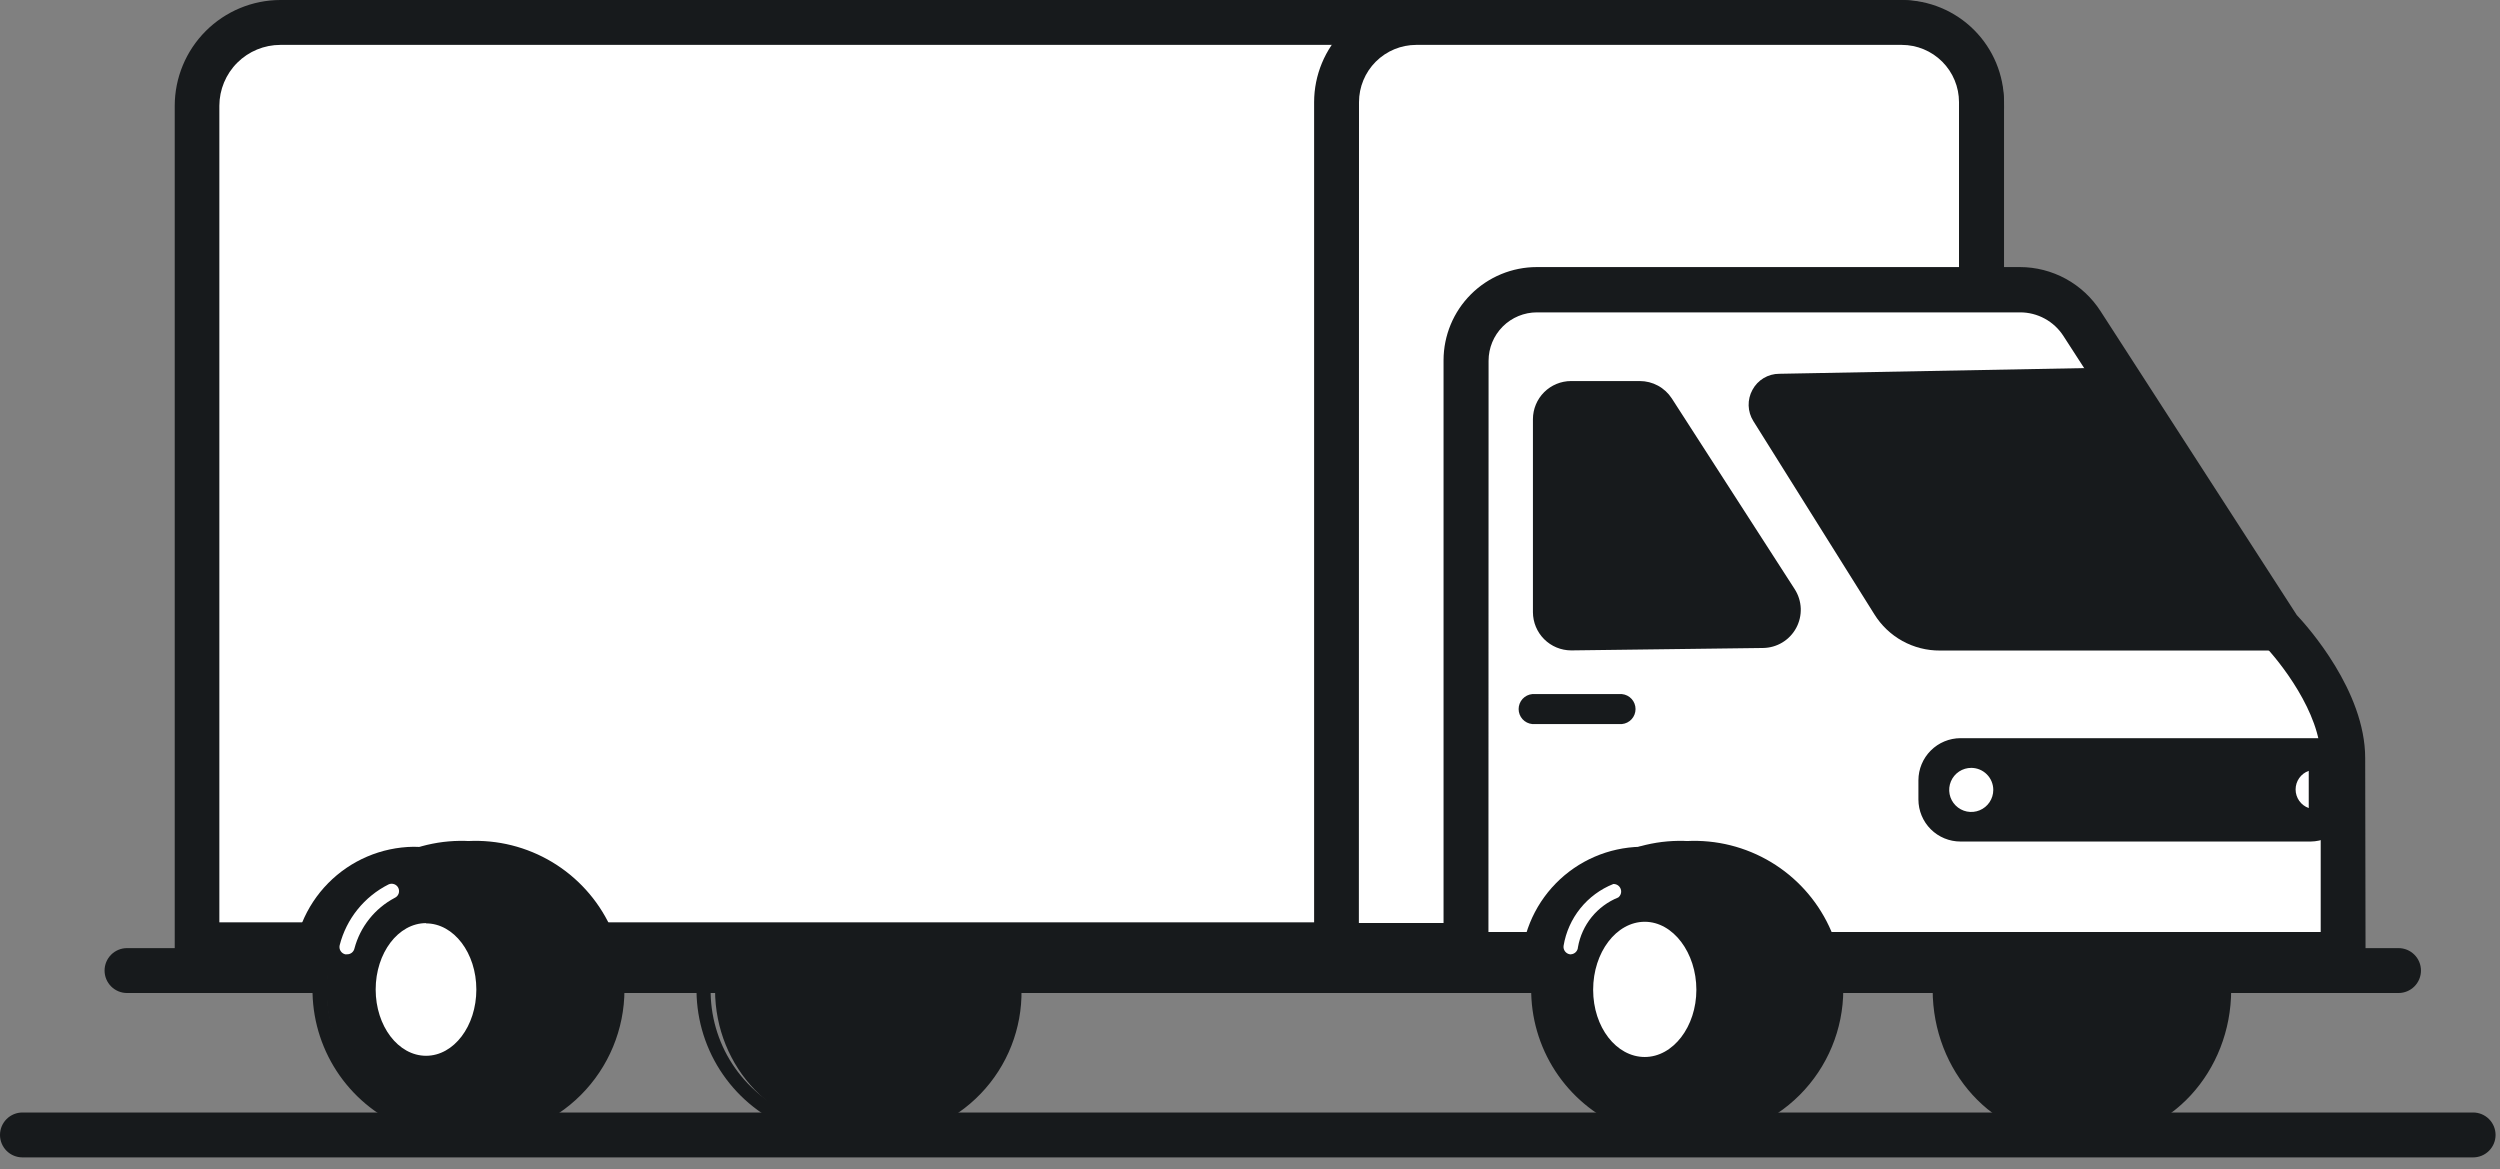 <svg width="186" height="87" viewBox="0 0 186 87" fill="none" xmlns="http://www.w3.org/2000/svg">
<rect x="0" y="0" width="186" height="87" fill="#808080" stroke="none"/>
<g clip-path="url(#clip0_835_3252)">
<path d="M153.91 84.17C159.195 84.17 163.48 79.456 163.48 73.64C163.48 67.824 159.195 63.11 153.91 63.11C148.625 63.11 144.34 67.824 144.34 73.64C144.34 79.456 148.625 84.17 153.91 84.17Z" fill="#171A1C"/>
<path d="M153.91 84.72C148.33 84.72 143.79 79.72 143.79 73.64C143.79 67.56 148.33 62.56 153.91 62.56C159.49 62.56 164 67.53 164 73.64C164 79.75 159.49 84.72 153.91 84.72ZM153.91 63.72C148.91 63.72 144.91 68.19 144.91 73.72C144.91 79.25 148.91 83.72 153.91 83.72C158.91 83.72 162.91 79.24 162.91 73.72C162.91 68.2 158.88 63.67 153.91 63.67V63.72Z" fill="#171A1C"/>
<path d="M155.83 84.17C161.115 84.17 165.4 79.456 165.4 73.64C165.4 67.824 161.115 63.11 155.83 63.11C150.545 63.11 146.26 67.824 146.26 73.64C146.26 79.456 150.545 84.17 155.83 84.17Z" fill="#171A1C"/>
<path d="M155.83 84.72C150.24 84.72 145.7 79.72 145.7 73.64C145.7 67.56 150.24 62.56 155.83 62.56C161.42 62.56 166 67.53 166 73.64C166 79.75 161.41 84.72 155.83 84.72ZM155.83 63.72C150.83 63.72 146.83 68.19 146.83 73.72C146.83 79.25 150.88 83.72 155.83 83.72C160.78 83.72 164.83 79.24 164.83 73.72C164.83 68.2 160.79 63.67 155.83 63.67V63.72Z" fill="#171A1C"/>
<path d="M63.31 84.17C68.894 84.17 73.42 79.456 73.42 73.64C73.42 67.824 68.894 63.11 63.31 63.11C57.726 63.11 53.2 67.824 53.2 73.64C53.2 79.456 57.726 84.17 63.31 84.17Z" fill="#171A1C"/>
<path d="M63.31 84.72C61.101 84.8 58.918 84.217 57.042 83.048C55.167 81.878 53.683 80.175 52.782 78.156C51.882 76.138 51.605 73.896 51.987 71.718C52.37 69.541 53.394 67.528 54.929 65.937C56.464 64.346 58.439 63.25 60.601 62.79C62.763 62.33 65.014 62.526 67.063 63.354C69.113 64.182 70.868 65.604 72.105 67.436C73.341 69.269 74.001 71.429 74 73.64C74.051 76.527 72.953 79.315 70.949 81.393C68.944 83.471 66.197 84.667 63.31 84.72ZM63.31 63.72C61.316 63.632 59.341 64.143 57.64 65.187C55.938 66.231 54.588 67.761 53.764 69.578C52.939 71.396 52.677 73.419 53.012 75.387C53.346 77.355 54.262 79.178 55.642 80.621C57.021 82.063 58.801 83.061 60.752 83.483C62.702 83.906 64.735 83.736 66.588 82.993C68.441 82.251 70.03 80.971 71.149 79.319C72.269 77.666 72.868 75.716 72.87 73.72C72.906 72.431 72.687 71.148 72.225 69.945C71.763 68.741 71.068 67.641 70.18 66.707C69.291 65.773 68.227 65.024 67.048 64.503C65.869 63.981 64.599 63.699 63.31 63.67V63.72Z" fill="#171A1C"/>
<path d="M65.34 84.17C70.924 84.17 75.45 79.456 75.45 73.64C75.45 67.824 70.924 63.11 65.34 63.11C59.756 63.11 55.23 67.824 55.23 73.64C55.23 79.456 59.756 84.17 65.34 84.17Z" fill="#171A1C"/>
<path d="M65.34 84.72C63.13 84.806 60.945 84.229 59.065 83.063C57.185 81.897 55.697 80.196 54.792 78.178C53.886 76.16 53.605 73.918 53.984 71.738C54.363 69.559 55.385 67.543 56.918 65.95C58.452 64.356 60.427 63.257 62.59 62.794C64.752 62.331 67.004 62.526 69.056 63.352C71.107 64.179 72.864 65.6 74.102 67.434C75.339 69.267 76 71.428 76 73.64C76.048 76.521 74.954 79.303 72.956 81.38C70.959 83.456 68.221 84.657 65.34 84.72ZM65.34 63.72C63.346 63.63 61.37 64.139 59.667 65.182C57.965 66.225 56.613 67.754 55.787 69.571C54.96 71.389 54.697 73.412 55.031 75.38C55.364 77.349 56.279 79.172 57.658 80.616C59.037 82.06 60.817 83.058 62.768 83.482C64.719 83.906 66.752 83.736 68.606 82.994C70.459 82.252 72.048 80.972 73.168 79.32C74.288 77.667 74.888 75.717 74.89 73.72C74.926 72.432 74.707 71.15 74.246 69.947C73.785 68.744 73.091 67.644 72.203 66.71C71.316 65.777 70.253 65.027 69.075 64.505C67.897 63.984 66.628 63.7 65.34 63.67V63.72Z" fill="#171A1C"/>
<path d="M140.45 70.29H14.65V7.87C14.653 6.225 15.308 4.648 16.472 3.485C17.637 2.323 19.215 1.67 20.86 1.67H141.23C142.874 1.673 144.449 2.327 145.611 3.489C146.773 4.651 147.427 6.226 147.43 7.87L140.45 70.29Z" fill="white"/>
<path d="M141.94 72H13V7.87C13.003 5.785 13.831 3.787 15.305 2.312C16.778 0.836 18.775 0.005 20.86 0L141.23 0C143.316 0.003 145.317 0.833 146.792 2.308C148.267 3.783 149.097 5.784 149.1 7.87V8.06L141.94 72ZM16.32 68.62H139L145.8 7.79C145.779 6.602 145.293 5.471 144.445 4.638C143.598 3.806 142.458 3.34 141.27 3.34H20.86C19.658 3.34 18.504 3.817 17.653 4.666C16.802 5.515 16.323 6.668 16.32 7.87V68.62Z" fill="#171A1C"/>
<path d="M104.77 1.67H142.1C143.514 1.67 144.869 2.232 145.869 3.231C146.868 4.231 147.43 5.586 147.43 7V70.29H99.43V7C99.43 6.299 99.568 5.605 99.837 4.958C100.105 4.311 100.499 3.723 100.995 3.228C101.491 2.733 102.079 2.34 102.727 2.073C103.375 1.806 104.069 1.669 104.77 1.67Z" fill="white"/>
<path d="M149.1 72H97.77V7.6C97.773 5.585 98.574 3.654 99.999 2.229C101.424 0.804 103.355 0.003 105.37 0L141.5 0C143.515 0.003 145.446 0.804 146.871 2.229C148.296 3.654 149.097 5.585 149.1 7.6V72ZM101.1 68.67H145.75V7.6C145.75 6.47 145.301 5.387 144.502 4.588C143.703 3.789 142.62 3.34 141.49 3.34H105.37C104.24 3.34 103.157 3.789 102.358 4.588C101.559 5.387 101.11 6.47 101.11 7.6L101.1 68.67Z" fill="#171A1C"/>
<path d="M174.34 56.4V71H109.08V26.8C109.08 26.108 109.216 25.424 109.481 24.785C109.746 24.146 110.135 23.566 110.624 23.077C111.114 22.588 111.695 22.201 112.334 21.938C112.973 21.674 113.658 21.539 114.35 21.54H150.29C151.21 21.539 152.116 21.768 152.924 22.206C153.733 22.644 154.419 23.278 154.92 24.05L169.6 46.8C169.6 46.8 174.34 51.62 174.34 56.4Z" fill="white"/>
<path d="M176 72.67H107.4V26.8C107.403 24.961 108.135 23.198 109.436 21.899C110.737 20.6 112.501 19.87 114.34 19.87H150.28C151.475 19.871 152.65 20.172 153.698 20.745C154.746 21.318 155.634 22.145 156.28 23.15L170.88 45.76C171.69 46.62 175.97 51.41 175.97 56.4L176 72.67ZM110.74 69.34H172.66V56.4C172.66 53.04 169.59 49.17 168.4 47.96L168.19 47.7L153.52 25C153.173 24.459 152.695 24.014 152.13 23.707C151.566 23.399 150.933 23.239 150.29 23.24H114.35C113.395 23.24 112.48 23.619 111.804 24.294C111.129 24.97 110.75 25.885 110.75 26.84L110.74 69.34Z" fill="#171A1C"/>
<path d="M172.18 62.06H145.61C144.997 62.06 144.41 61.817 143.977 61.383C143.543 60.95 143.3 60.363 143.3 59.75V57.75C143.3 57.137 143.543 56.55 143.977 56.117C144.41 55.683 144.997 55.44 145.61 55.44H173.18C173.352 55.44 173.522 55.474 173.681 55.54C173.84 55.605 173.985 55.702 174.106 55.824C174.228 55.945 174.324 56.09 174.39 56.249C174.456 56.408 174.49 56.578 174.49 56.75V59.75C174.49 60.363 174.247 60.95 173.813 61.383C173.38 61.817 172.793 62.06 172.18 62.06Z" fill="#171A1C"/>
<path d="M171.92 62.61H145.86C145.032 62.61 144.237 62.282 143.65 61.697C143.064 61.112 142.733 60.318 142.73 59.49V58.05C142.733 57.221 143.063 56.426 143.65 55.84C144.236 55.253 145.031 54.923 145.86 54.92H173C173.53 54.92 174.039 55.131 174.414 55.506C174.789 55.881 175 56.39 175 56.92V59.47C175.005 60.294 174.684 61.087 174.107 61.675C173.53 62.263 172.744 62.599 171.92 62.61ZM145.86 56C145.33 56 144.821 56.211 144.446 56.586C144.071 56.961 143.86 57.47 143.86 58V59.44C143.86 59.97 144.071 60.479 144.446 60.854C144.821 61.229 145.33 61.44 145.86 61.44H171.92C172.45 61.44 172.959 61.229 173.334 60.854C173.709 60.479 173.92 59.97 173.92 59.44V56.94C173.92 56.701 173.825 56.472 173.656 56.304C173.488 56.135 173.259 56.04 173.02 56.04L145.86 56Z" fill="#171A1C"/>
<path d="M146.67 60.96C147.88 60.96 148.86 59.98 148.86 58.77C148.86 57.56 147.88 56.58 146.67 56.58C145.46 56.58 144.48 57.56 144.48 58.77C144.48 59.98 145.46 60.96 146.67 60.96Z" fill="white"/>
<path d="M146.67 61.52C146.126 61.52 145.594 61.359 145.142 61.056C144.69 60.754 144.337 60.325 144.129 59.822C143.921 59.32 143.867 58.767 143.973 58.233C144.079 57.7 144.341 57.21 144.725 56.825C145.11 56.441 145.6 56.179 146.133 56.073C146.667 55.967 147.22 56.021 147.722 56.229C148.225 56.438 148.654 56.79 148.957 57.242C149.259 57.694 149.42 58.226 149.42 58.77C149.42 59.499 149.13 60.199 148.615 60.715C148.099 61.23 147.399 61.52 146.67 61.52ZM146.67 57.13C146.345 57.128 146.027 57.222 145.756 57.401C145.485 57.581 145.273 57.836 145.148 58.135C145.022 58.435 144.988 58.765 145.05 59.084C145.112 59.403 145.268 59.696 145.497 59.926C145.726 60.156 146.018 60.314 146.336 60.378C146.655 60.442 146.985 60.41 147.285 60.286C147.586 60.162 147.842 59.952 148.023 59.682C148.204 59.412 148.3 59.095 148.3 58.77C148.3 58.337 148.129 57.921 147.823 57.614C147.518 57.307 147.103 57.133 146.67 57.13Z" fill="#171A1C"/>
<path d="M178.44 73.88H9.45C9.007 73.88 8.582 73.704 8.269 73.391C7.956 73.078 7.78 72.653 7.78 72.21C7.78 71.767 7.956 71.342 8.269 71.029C8.582 70.716 9.007 70.54 9.45 70.54H178.45C178.893 70.54 179.318 70.716 179.631 71.029C179.944 71.342 180.12 71.767 180.12 72.21C180.12 72.653 179.944 73.078 179.631 73.391C179.318 73.704 178.893 73.88 178.45 73.88H178.44Z" fill="#171A1C"/>
<path d="M184 86.11H1.67C1.227 86.11 0.802 85.934 0.489 85.621C0.176 85.308 0 84.883 0 84.44C0 83.997 0.176 83.572 0.489 83.259C0.802 82.946 1.227 82.77 1.67 82.77H184C184.443 82.77 184.868 82.946 185.181 83.259C185.494 83.572 185.67 83.997 185.67 84.44C185.67 84.883 185.494 85.308 185.181 85.621C184.868 85.934 184.443 86.11 184 86.11Z" fill="#171A1C"/>
<path d="M133.05 44.14L123.9 30C123.701 29.672 123.423 29.398 123.091 29.206C122.759 29.014 122.384 28.909 122 28.9H116.9C116.295 28.9 115.715 29.14 115.288 29.568C114.86 29.995 114.62 30.575 114.62 31.18V45.55C114.619 45.851 114.677 46.148 114.792 46.426C114.907 46.704 115.075 46.957 115.288 47.169C115.501 47.381 115.754 47.548 116.033 47.662C116.311 47.776 116.609 47.833 116.91 47.83L131.17 47.65C131.577 47.646 131.976 47.533 132.324 47.322C132.672 47.111 132.957 46.811 133.15 46.452C133.342 46.093 133.434 45.689 133.417 45.282C133.399 44.876 133.272 44.481 133.05 44.14Z" fill="#171A1C"/>
<path d="M116.89 48.39C116.138 48.387 115.417 48.087 114.885 47.555C114.353 47.023 114.053 46.302 114.05 45.55V31.18C114.053 30.428 114.353 29.709 114.885 29.178C115.418 28.648 116.139 28.35 116.89 28.35H122C122.473 28.35 122.938 28.468 123.354 28.693C123.769 28.918 124.122 29.244 124.38 29.64L133.53 43.84C133.803 44.267 133.957 44.759 133.976 45.265C133.994 45.772 133.877 46.274 133.636 46.72C133.396 47.166 133.04 47.539 132.606 47.801C132.173 48.063 131.677 48.204 131.17 48.21L116.92 48.39H116.89ZM116.89 29.46C116.433 29.46 115.994 29.641 115.67 29.963C115.346 30.285 115.163 30.723 115.16 31.18V45.55C115.162 46.011 115.345 46.453 115.67 46.78C116.004 47.091 116.443 47.266 116.9 47.27L131.15 47.1C131.46 47.097 131.763 47.01 132.029 46.85C132.294 46.69 132.512 46.462 132.66 46.19C132.806 45.919 132.877 45.613 132.864 45.305C132.852 44.998 132.757 44.699 132.59 44.44L123.43 30.25C123.276 30.007 123.064 29.808 122.812 29.67C122.56 29.531 122.277 29.459 121.99 29.46H116.89Z" fill="#171A1C"/>
<path d="M158.61 27.87L132.39 28.36C132.086 28.37 131.79 28.459 131.531 28.617C131.272 28.776 131.059 29 130.912 29.267C130.766 29.533 130.692 29.833 130.696 30.137C130.701 30.441 130.785 30.738 130.94 31L139.94 45.37C140.408 46.117 141.058 46.733 141.83 47.16C142.601 47.587 143.468 47.81 144.35 47.81H170.96" fill="#171A1C"/>
<path d="M170.94 48.4H144.33C143.353 48.406 142.392 48.16 141.537 47.688C140.683 47.215 139.964 46.53 139.45 45.7L130.45 31.33C130.233 30.985 130.112 30.587 130.099 30.18C130.087 29.772 130.184 29.368 130.38 29.01C130.573 28.647 130.861 28.343 131.213 28.132C131.566 27.921 131.969 27.809 132.38 27.81L158.6 27.32V28.43L132.38 28.92C132.174 28.928 131.973 28.989 131.798 29.098C131.623 29.206 131.479 29.359 131.38 29.54C131.272 29.721 131.214 29.929 131.214 30.14C131.214 30.351 131.272 30.559 131.38 30.74L140.38 45.11C140.796 45.779 141.377 46.331 142.066 46.712C142.756 47.094 143.532 47.293 144.32 47.29H170.93L170.94 48.4Z" fill="#171A1C"/>
<path d="M120.63 53.87H114C113.723 53.844 113.465 53.715 113.277 53.509C113.09 53.303 112.986 53.034 112.986 52.755C112.986 52.476 113.09 52.208 113.277 52.001C113.465 51.795 113.723 51.666 114 51.64H120.67C120.948 51.666 121.205 51.795 121.393 52.001C121.58 52.208 121.684 52.476 121.684 52.755C121.684 53.034 121.58 53.303 121.393 53.509C121.205 53.715 120.948 53.844 120.67 53.87H120.63Z" fill="#171A1C"/>
<path d="M122.05 63C124.345 63.087 126.527 64.018 128.178 65.614C129.83 67.21 130.834 69.359 131 71.65H122.87V72.77H113.16C113.145 72.54 113.145 72.31 113.16 72.08C113.159 69.704 114.09 67.423 115.752 65.726C117.414 64.028 119.675 63.05 122.05 63Z" fill="#171A1C"/>
<path d="M30.76 63C35.54 63 39.44 67.24 39.68 71.68H32.8V72.8H21.8C21.8 72.8 21.8 72.3 21.8 72.11C21.794 69.718 22.732 67.42 24.409 65.715C26.087 64.01 28.368 63.034 30.76 63Z" fill="#171A1C"/>
<path d="M34.33 84.17C40.146 84.17 44.86 79.456 44.86 73.64C44.86 67.824 40.146 63.11 34.33 63.11C28.514 63.11 23.8 67.824 23.8 73.64C23.8 79.456 28.514 84.17 34.33 84.17Z" fill="#333333"/>
<path d="M34.33 84.72C32.139 84.72 29.996 84.07 28.174 82.853C26.352 81.635 24.932 79.905 24.093 77.88C23.255 75.856 23.035 73.628 23.463 71.478C23.89 69.329 24.946 67.355 26.495 65.805C28.045 64.256 30.019 63.2 32.168 62.773C34.318 62.345 36.545 62.565 38.57 63.403C40.595 64.242 42.325 65.662 43.543 67.484C44.76 69.306 45.41 71.449 45.41 73.64C45.407 76.578 44.239 79.394 42.162 81.472C40.084 83.549 37.268 84.717 34.33 84.72ZM34.33 63.72C32.352 63.72 30.419 64.306 28.774 65.405C27.13 66.504 25.848 68.066 25.091 69.893C24.334 71.72 24.136 73.731 24.522 75.671C24.908 77.611 25.86 79.392 27.259 80.791C28.657 82.19 30.439 83.142 32.379 83.528C34.319 83.914 36.33 83.716 38.157 82.959C39.984 82.202 41.546 80.92 42.645 79.276C43.743 77.631 44.33 75.698 44.33 73.72C44.337 72.403 44.083 71.097 43.583 69.878C43.084 68.659 42.348 67.55 41.419 66.617C40.49 65.683 39.385 64.942 38.168 64.436C36.952 63.93 35.647 63.67 34.33 63.67V63.72Z" fill="#171A1C"/>
<path d="M35.38 84.17C41.196 84.17 45.91 79.456 45.91 73.64C45.91 67.824 41.196 63.11 35.38 63.11C29.564 63.11 24.85 67.824 24.85 73.64C24.85 79.456 29.564 84.17 35.38 84.17Z" fill="#171A1C"/>
<path d="M35.38 84.72C33.189 84.72 31.046 84.07 29.224 82.853C27.402 81.635 25.982 79.905 25.143 77.88C24.305 75.856 24.085 73.628 24.513 71.478C24.94 69.329 25.996 67.355 27.545 65.805C29.095 64.256 31.069 63.2 33.218 62.773C35.368 62.345 37.596 62.565 39.62 63.403C41.645 64.242 43.375 65.662 44.593 67.484C45.81 69.306 46.46 71.449 46.46 73.64C46.457 76.578 45.289 79.394 43.212 81.472C41.135 83.549 38.318 84.717 35.38 84.72ZM35.38 63.72C33.402 63.72 31.469 64.306 29.824 65.405C28.18 66.504 26.898 68.066 26.141 69.893C25.384 71.72 25.186 73.731 25.572 75.671C25.958 77.611 26.91 79.392 28.309 80.791C29.707 82.19 31.489 83.142 33.429 83.528C35.369 83.914 37.38 83.716 39.207 82.959C41.034 82.202 42.596 80.92 43.695 79.276C44.794 77.631 45.38 75.698 45.38 73.72C45.387 72.403 45.133 71.097 44.633 69.878C44.134 68.659 43.398 67.55 42.469 66.617C41.54 65.683 40.435 64.942 39.218 64.436C38.002 63.93 36.697 63.67 35.38 63.67V63.72Z" fill="#171A1C"/>
<path d="M31.7 79.13C34.075 79.13 36 76.672 36 73.64C36 70.608 34.075 68.15 31.7 68.15C29.325 68.15 27.4 70.608 27.4 73.64C27.4 76.672 29.325 79.13 31.7 79.13Z" fill="white"/>
<path d="M31.7 79.68C29.02 79.68 26.84 76.97 26.84 73.68C26.84 70.39 29.02 67.68 31.7 67.68C34.38 67.68 36.55 70.39 36.55 73.68C36.55 76.97 34.37 79.68 31.7 79.68ZM31.7 68.68C29.63 68.68 27.95 70.9 27.95 73.62C27.95 76.34 29.63 78.55 31.7 78.55C33.77 78.55 35.44 76.34 35.44 73.62C35.44 70.9 33.76 68.7 31.7 68.7V68.68Z" fill="#171A1C"/>
<path d="M125 84.17C130.816 84.17 135.53 79.456 135.53 73.64C135.53 67.824 130.816 63.11 125 63.11C119.184 63.11 114.47 67.824 114.47 73.64C114.47 79.456 119.184 84.17 125 84.17Z" fill="#171A1C"/>
<path d="M125 84.72C122.809 84.72 120.666 84.07 118.844 82.853C117.022 81.635 115.602 79.905 114.763 77.88C113.925 75.856 113.705 73.628 114.133 71.478C114.56 69.329 115.616 67.355 117.165 65.805C118.715 64.256 120.689 63.2 122.838 62.773C124.988 62.345 127.216 62.565 129.24 63.403C131.265 64.242 132.995 65.662 134.213 67.484C135.43 69.306 136.08 71.449 136.08 73.64C136.077 76.578 134.909 79.394 132.832 81.472C130.754 83.549 127.938 84.717 125 84.72ZM125 63.72C123.022 63.72 121.089 64.306 119.444 65.405C117.8 66.504 116.518 68.066 115.761 69.893C115.004 71.72 114.806 73.731 115.192 75.671C115.578 77.611 116.53 79.392 117.929 80.791C119.327 82.19 121.109 83.142 123.049 83.528C124.989 83.914 127 83.716 128.827 82.959C130.654 82.202 132.216 80.92 133.315 79.276C134.414 77.631 135 75.698 135 73.72C135.007 72.403 134.753 71.097 134.253 69.878C133.754 68.659 133.018 67.55 132.089 66.617C131.16 65.683 130.055 64.942 128.838 64.436C127.622 63.93 126.317 63.67 125 63.67V63.72Z" fill="#171A1C"/>
<path d="M126.06 84.17C131.876 84.17 136.59 79.456 136.59 73.64C136.59 67.824 131.876 63.11 126.06 63.11C120.244 63.11 115.53 67.824 115.53 73.64C115.53 79.456 120.244 84.17 126.06 84.17Z" fill="#171A1C"/>
<path d="M126.06 84.72C123.869 84.72 121.726 84.07 119.904 82.853C118.082 81.635 116.662 79.905 115.823 77.88C114.985 75.856 114.765 73.628 115.193 71.478C115.62 69.329 116.676 67.355 118.225 65.805C119.775 64.256 121.749 63.2 123.898 62.773C126.048 62.345 128.276 62.565 130.3 63.403C132.325 64.242 134.055 65.662 135.273 67.484C136.49 69.306 137.14 71.449 137.14 73.64C137.137 76.578 135.969 79.394 133.892 81.472C131.814 83.549 128.998 84.717 126.06 84.72ZM126.06 63.72C124.082 63.72 122.149 64.306 120.504 65.405C118.86 66.504 117.578 68.066 116.821 69.893C116.064 71.72 115.866 73.731 116.252 75.671C116.638 77.611 117.59 79.392 118.989 80.791C120.387 82.19 122.169 83.142 124.109 83.528C126.049 83.914 128.06 83.716 129.887 82.959C131.714 82.202 133.276 80.92 134.375 79.276C135.474 77.631 136.06 75.698 136.06 73.72C136.067 72.403 135.813 71.097 135.313 69.878C134.814 68.659 134.078 67.55 133.149 66.617C132.22 65.683 131.115 64.942 129.898 64.436C128.682 63.93 127.377 63.67 126.06 63.67V63.72Z" fill="#171A1C"/>
<path d="M122.37 79.25C124.795 79.25 126.76 76.738 126.76 73.64C126.76 70.542 124.795 68.03 122.37 68.03C119.945 68.03 117.98 70.542 117.98 73.64C117.98 76.738 119.945 79.25 122.37 79.25Z" fill="white"/>
<path d="M122.37 79.81C119.64 79.81 117.37 77.04 117.37 73.64C117.37 70.24 119.59 67.47 122.37 67.47C125.15 67.47 127.32 70.23 127.32 73.64C127.32 77.05 125.1 79.81 122.37 79.81ZM122.37 68.58C120.26 68.58 118.53 70.85 118.53 73.64C118.53 76.43 120.26 78.64 122.37 78.64C124.48 78.64 126.21 76.38 126.21 73.64C126.21 70.9 124.49 68.58 122.37 68.58Z" fill="#171A1C"/>
<path d="M172.27 56.74C172.48 56.74 172.33 56.74 172.33 56.84V60.69C172.33 60.75 172.48 60.79 172.27 60.79C171.74 60.79 171.231 60.579 170.856 60.204C170.481 59.829 170.27 59.32 170.27 58.79C170.27 58.26 170.481 57.751 170.856 57.376C171.231 57.001 171.74 56.79 172.27 56.79V56.74Z" fill="white"/>
<path d="M172.27 61.35C171.586 61.35 170.93 61.078 170.446 60.594C169.962 60.111 169.69 59.454 169.69 58.77C169.69 58.086 169.962 57.429 170.446 56.946C170.93 56.462 171.586 56.19 172.27 56.19C172.397 56.176 172.525 56.202 172.636 56.265C172.748 56.328 172.836 56.424 172.89 56.54L173.03 56.88L172.88 57.04V60.49L173.01 60.62L172.89 60.99C172.839 61.109 172.751 61.208 172.64 61.273C172.528 61.338 172.398 61.365 172.27 61.35ZM171.77 57.35C171.484 57.452 171.237 57.639 171.062 57.887C170.887 58.135 170.793 58.431 170.793 58.735C170.793 59.038 170.887 59.335 171.062 59.583C171.237 59.831 171.484 60.018 171.77 60.12V57.35Z" fill="#171A1C"/>
<path d="M116.88 71H116.8C116.655 70.978 116.524 70.899 116.436 70.781C116.348 70.663 116.31 70.516 116.33 70.37C116.498 69.349 116.927 68.389 117.575 67.584C118.223 66.778 119.069 66.153 120.03 65.77C120.148 65.765 120.265 65.797 120.364 65.863C120.463 65.929 120.538 66.024 120.579 66.135C120.621 66.246 120.625 66.368 120.593 66.482C120.561 66.596 120.493 66.697 120.4 66.77C119.627 67.081 118.945 67.584 118.42 68.231C117.895 68.878 117.544 69.649 117.4 70.47C117.393 70.607 117.336 70.736 117.24 70.834C117.145 70.931 117.016 70.99 116.88 71Z" fill="white"/>
<path d="M25.81 71H25.68C25.537 70.964 25.415 70.874 25.338 70.749C25.261 70.624 25.237 70.473 25.27 70.33C25.517 69.358 25.97 68.451 26.598 67.669C27.226 66.888 28.014 66.25 28.91 65.8C29.043 65.739 29.194 65.733 29.331 65.784C29.468 65.834 29.579 65.937 29.64 66.07C29.701 66.203 29.707 66.354 29.656 66.491C29.606 66.628 29.503 66.739 29.37 66.8C28.637 67.187 27.991 67.722 27.475 68.371C26.959 69.019 26.582 69.768 26.37 70.57C26.342 70.696 26.27 70.808 26.168 70.887C26.066 70.965 25.939 71.005 25.81 71Z" fill="white"/>
</g>
<defs>
<clipPath id="clip0_835_3252">
<rect width="185.67" height="86.11" fill="white"/>
</clipPath>
</defs>
</svg>
